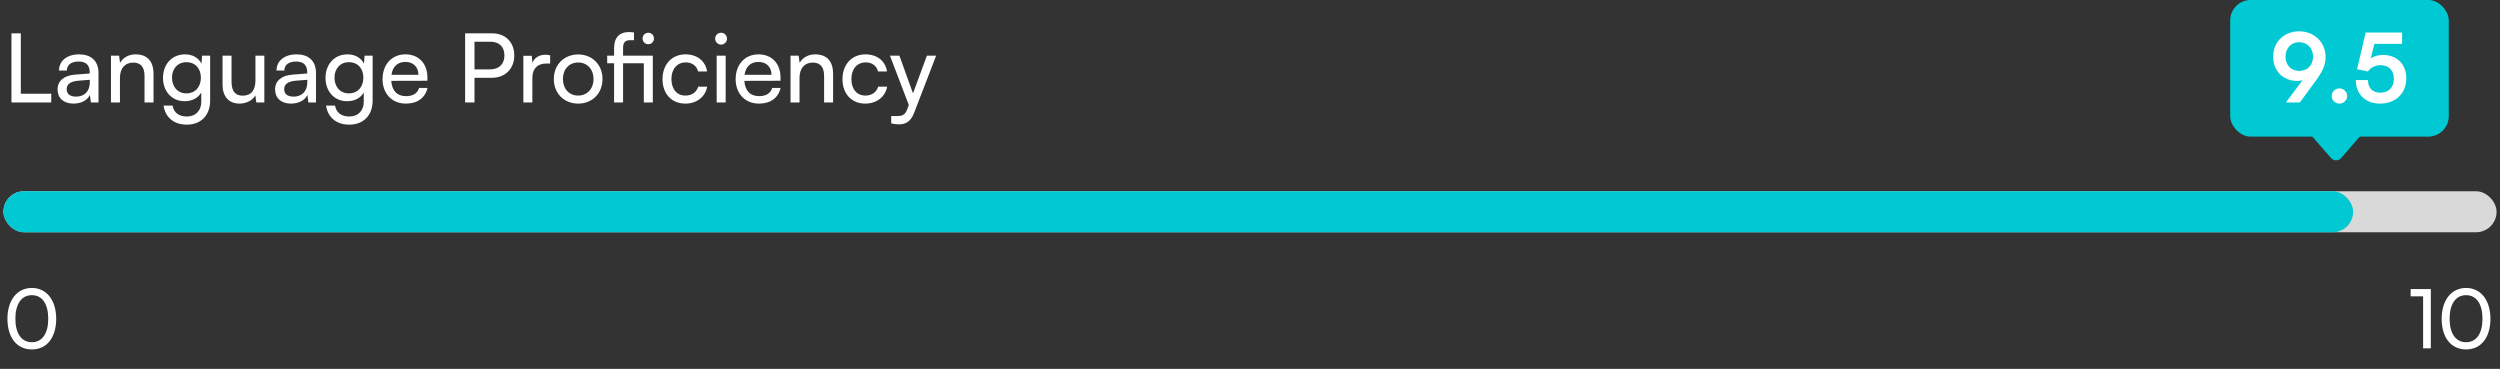 <svg width="366" height="54" viewBox="0 0 366 54" fill="none" xmlns="http://www.w3.org/2000/svg">
<rect x="0" y="0" width="366" height="54" fill="#333333" stroke="none"/>
<path d="M3.048 4.878V13.726H7.5V15H1.676V4.878H3.048ZM10.768 15.168C9.298 15.168 8.43 14.342 8.43 13.096C8.43 11.836 9.368 11.052 10.979 10.926L13.134 10.758V10.562C13.134 9.414 12.448 9.008 11.524 9.008C10.418 9.008 9.788 9.498 9.788 10.324H8.64C8.64 8.896 9.816 7.958 11.581 7.958C13.274 7.958 14.422 8.854 14.422 10.702V15H13.303L13.162 13.894C12.812 14.678 11.874 15.168 10.768 15.168ZM11.146 14.146C12.393 14.146 13.149 13.334 13.149 12.046V11.682L11.399 11.822C10.236 11.934 9.76 12.382 9.76 13.054C9.76 13.782 10.293 14.146 11.146 14.146ZM17.561 15H16.245V8.154H17.435L17.575 9.204C18.009 8.42 18.877 7.958 19.843 7.958C21.649 7.958 22.475 9.064 22.475 10.814V15H21.159V11.108C21.159 9.722 20.515 9.162 19.507 9.162C18.275 9.162 17.561 10.044 17.561 11.374V15ZM23.864 11.402C23.864 9.47 25.11 7.958 27.098 7.958C28.204 7.958 29.058 8.462 29.492 9.316L29.59 8.154H30.766V14.72C30.766 16.876 29.436 18.248 27.336 18.248C25.474 18.248 24.2 17.198 23.948 15.462H25.264C25.432 16.47 26.188 17.058 27.336 17.058C28.624 17.058 29.464 16.218 29.464 14.916V13.544C29.016 14.342 28.12 14.818 27.042 14.818C25.096 14.818 23.864 13.32 23.864 11.402ZM25.18 11.374C25.18 12.662 25.978 13.67 27.266 13.67C28.596 13.67 29.408 12.718 29.408 11.374C29.408 10.058 28.624 9.106 27.28 9.106C25.964 9.106 25.18 10.114 25.18 11.374ZM37.397 8.154H38.699V15H37.523L37.383 13.964C36.991 14.678 36.081 15.168 35.073 15.168C33.477 15.168 32.581 14.09 32.581 12.41V8.154H33.897V11.976C33.897 13.446 34.527 14.006 35.535 14.006C36.739 14.006 37.397 13.236 37.397 11.766V8.154ZM42.61 15.168C41.14 15.168 40.272 14.342 40.272 13.096C40.272 11.836 41.21 11.052 42.82 10.926L44.976 10.758V10.562C44.976 9.414 44.29 9.008 43.366 9.008C42.26 9.008 41.63 9.498 41.63 10.324H40.482C40.482 8.896 41.658 7.958 43.422 7.958C45.116 7.958 46.264 8.854 46.264 10.702V15H45.144L45.004 13.894C44.654 14.678 43.716 15.168 42.61 15.168ZM42.988 14.146C44.234 14.146 44.99 13.334 44.99 12.046V11.682L43.24 11.822C42.078 11.934 41.602 12.382 41.602 13.054C41.602 13.782 42.134 14.146 42.988 14.146ZM47.653 11.402C47.653 9.47 48.899 7.958 50.887 7.958C51.993 7.958 52.847 8.462 53.281 9.316L53.379 8.154H54.555V14.72C54.555 16.876 53.225 18.248 51.125 18.248C49.263 18.248 47.989 17.198 47.737 15.462H49.053C49.221 16.47 49.977 17.058 51.125 17.058C52.413 17.058 53.253 16.218 53.253 14.916V13.544C52.805 14.342 51.909 14.818 50.831 14.818C48.885 14.818 47.653 13.32 47.653 11.402ZM48.969 11.374C48.969 12.662 49.767 13.67 51.055 13.67C52.385 13.67 53.197 12.718 53.197 11.374C53.197 10.058 52.413 9.106 51.069 9.106C49.753 9.106 48.969 10.114 48.969 11.374ZM59.408 15.168C57.392 15.168 56.006 13.712 56.006 11.584C56.006 9.442 57.364 7.958 59.352 7.958C61.298 7.958 62.572 9.302 62.572 11.332V11.822L57.28 11.836C57.378 13.278 58.134 14.076 59.436 14.076C60.458 14.076 61.13 13.656 61.354 12.872H62.586C62.25 14.342 61.102 15.168 59.408 15.168ZM59.352 9.064C58.204 9.064 57.476 9.75 57.308 10.954H61.256C61.256 9.82 60.514 9.064 59.352 9.064ZM72.028 11.388H69.466V15H68.094V4.878H72.028C74.016 4.878 75.29 6.18 75.29 8.126C75.29 10.016 74.002 11.388 72.028 11.388ZM71.79 6.11H69.466V10.156H71.734C73.092 10.156 73.848 9.358 73.848 8.112C73.848 6.838 73.078 6.11 71.79 6.11ZM80.54 8.098V9.302H79.952C78.706 9.302 77.936 10.058 77.936 11.374V15H76.62V8.168H77.852L77.936 9.204C78.216 8.49 78.902 8.014 79.84 8.014C80.078 8.014 80.274 8.042 80.54 8.098ZM81.08 11.57C81.08 9.456 82.592 7.972 84.65 7.972C86.694 7.972 88.206 9.456 88.206 11.57C88.206 13.684 86.694 15.168 84.65 15.168C82.592 15.168 81.08 13.684 81.08 11.57ZM82.41 11.57C82.41 12.998 83.32 13.992 84.65 13.992C85.966 13.992 86.89 12.998 86.89 11.57C86.89 10.142 85.966 9.148 84.65 9.148C83.32 9.148 82.41 10.142 82.41 11.57ZM94.256 15V9.26H91.218V15H89.902V9.26H88.894V8.154H89.902V7.062C89.902 5.382 90.812 4.696 92.002 4.696C92.254 4.696 92.562 4.71 92.814 4.752V5.886H92.226C91.428 5.886 91.218 6.32 91.218 7.062V8.154H95.572V15H94.256ZM94.914 6.474C94.438 6.474 94.074 6.11 94.074 5.634C94.074 5.158 94.438 4.794 94.914 4.794C95.376 4.794 95.74 5.158 95.74 5.634C95.74 6.11 95.376 6.474 94.914 6.474ZM96.994 11.584C96.994 9.442 98.352 7.958 100.354 7.958C102.076 7.958 103.28 8.938 103.518 10.464H102.202C101.978 9.596 101.278 9.134 100.396 9.134C99.15 9.134 98.296 10.086 98.296 11.57C98.296 13.04 99.094 13.992 100.34 13.992C101.278 13.992 101.978 13.502 102.216 12.69H103.532C103.266 14.174 101.992 15.168 100.34 15.168C98.324 15.168 96.994 13.74 96.994 11.584ZM105.565 6.53C105.089 6.53 104.697 6.138 104.697 5.662C104.697 5.172 105.089 4.794 105.565 4.794C106.041 4.794 106.433 5.172 106.433 5.662C106.433 6.138 106.041 6.53 105.565 6.53ZM104.921 15V8.154H106.237V15H104.921ZM111.101 15.168C109.085 15.168 107.699 13.712 107.699 11.584C107.699 9.442 109.057 7.958 111.045 7.958C112.991 7.958 114.265 9.302 114.265 11.332V11.822L108.973 11.836C109.071 13.278 109.827 14.076 111.129 14.076C112.151 14.076 112.823 13.656 113.047 12.872H114.279C113.943 14.342 112.795 15.168 111.101 15.168ZM111.045 9.064C109.897 9.064 109.169 9.75 109.001 10.954H112.949C112.949 9.82 112.207 9.064 111.045 9.064ZM117.051 15H115.735V8.154H116.925L117.065 9.204C117.499 8.42 118.367 7.958 119.333 7.958C121.139 7.958 121.965 9.064 121.965 10.814V15H120.649V11.108C120.649 9.722 120.005 9.162 118.997 9.162C117.765 9.162 117.051 10.044 117.051 11.374V15ZM123.34 11.584C123.34 9.442 124.698 7.958 126.7 7.958C128.422 7.958 129.626 8.938 129.864 10.464H128.548C128.324 9.596 127.624 9.134 126.742 9.134C125.496 9.134 124.642 10.086 124.642 11.57C124.642 13.04 125.44 13.992 126.686 13.992C127.624 13.992 128.324 13.502 128.562 12.69H129.878C129.612 14.174 128.338 15.168 126.686 15.168C124.67 15.168 123.34 13.74 123.34 11.584ZM130.472 18.066V16.988H131.354C131.984 16.988 132.488 16.89 132.81 16.022L133.048 15.364L130.29 8.154H131.676L133.664 13.67L135.694 8.154H137.052L133.818 16.54C133.356 17.716 132.67 18.206 131.62 18.206C131.186 18.206 130.822 18.15 130.472 18.066Z" fill="white"/>
<path d="M1.088 46.668C1.088 43.98 2.48 42.156 4.664 42.156C6.836 42.156 8.228 43.98 8.228 46.668C8.228 49.368 6.896 51.156 4.664 51.156C2.42 51.156 1.088 49.368 1.088 46.668ZM2.252 46.668C2.252 48.804 3.14 50.1 4.664 50.1C6.188 50.1 7.064 48.804 7.064 46.668C7.064 44.508 6.188 43.212 4.664 43.212C3.14 43.212 2.252 44.508 2.252 46.668Z" fill="white"/>
<path d="M354.744 43.38H352.92V42.324H355.872V51H354.744V43.38ZM357.459 46.668C357.459 43.98 358.851 42.156 361.035 42.156C363.207 42.156 364.599 43.98 364.599 46.668C364.599 49.368 363.267 51.156 361.035 51.156C358.791 51.156 357.459 49.368 357.459 46.668ZM358.623 46.668C358.623 48.804 359.511 50.1 361.035 50.1C362.559 50.1 363.435 48.804 363.435 46.668C363.435 44.508 362.559 43.212 361.035 43.212C359.511 43.212 358.623 44.508 358.623 46.668Z" fill="white"/>
<rect x="0.5" y="28" width="365" height="6" rx="3" fill="#D9D9D9"/>
<rect x="0.5" y="28" width="344" height="6" rx="3" fill="#00C9D3"/>
<rect x="326.5" width="32" height="20" rx="3" fill="#00C9D3"/>
<path d="M341.244 23.127C341.643 23.588 342.357 23.588 342.756 23.127L345.897 19.5H338.103L341.244 23.127Z" fill="#00C9D3"/>
<path d="M338.909 11.99L336.697 15H334.653L337.103 11.738C336.851 11.808 336.585 11.85 336.333 11.85C334.219 11.85 332.791 10.366 332.791 8.294C332.791 6.11 334.415 4.584 336.599 4.584C338.811 4.584 340.463 6.208 340.463 8.308C340.463 9.54 340.057 10.436 338.909 11.99ZM338.629 8.294C338.629 7.048 337.803 6.18 336.599 6.18C335.423 6.18 334.597 7.048 334.597 8.294C334.597 9.526 335.423 10.38 336.599 10.38C337.817 10.38 338.629 9.526 338.629 8.294ZM342.493 15.168C341.877 15.168 341.359 14.664 341.359 14.062C341.359 13.446 341.877 12.942 342.493 12.942C343.109 12.942 343.627 13.446 343.627 14.062C343.627 14.664 343.109 15.168 342.493 15.168ZM348.448 15.168C346.306 15.168 344.892 13.796 344.892 11.724H346.67C346.67 12.886 347.356 13.572 348.49 13.572C349.694 13.572 350.464 12.788 350.464 11.542C350.464 10.352 349.75 9.54 348.518 9.54C347.734 9.54 347.02 9.932 346.656 10.464L345.074 10.128L346.334 4.766H351.668V6.418H347.622L347.076 8.546C347.566 8.224 348.182 8.042 348.882 8.042C350.926 8.042 352.284 9.428 352.284 11.444C352.284 13.656 350.73 15.168 348.448 15.168Z" fill="white"/>
</svg>
